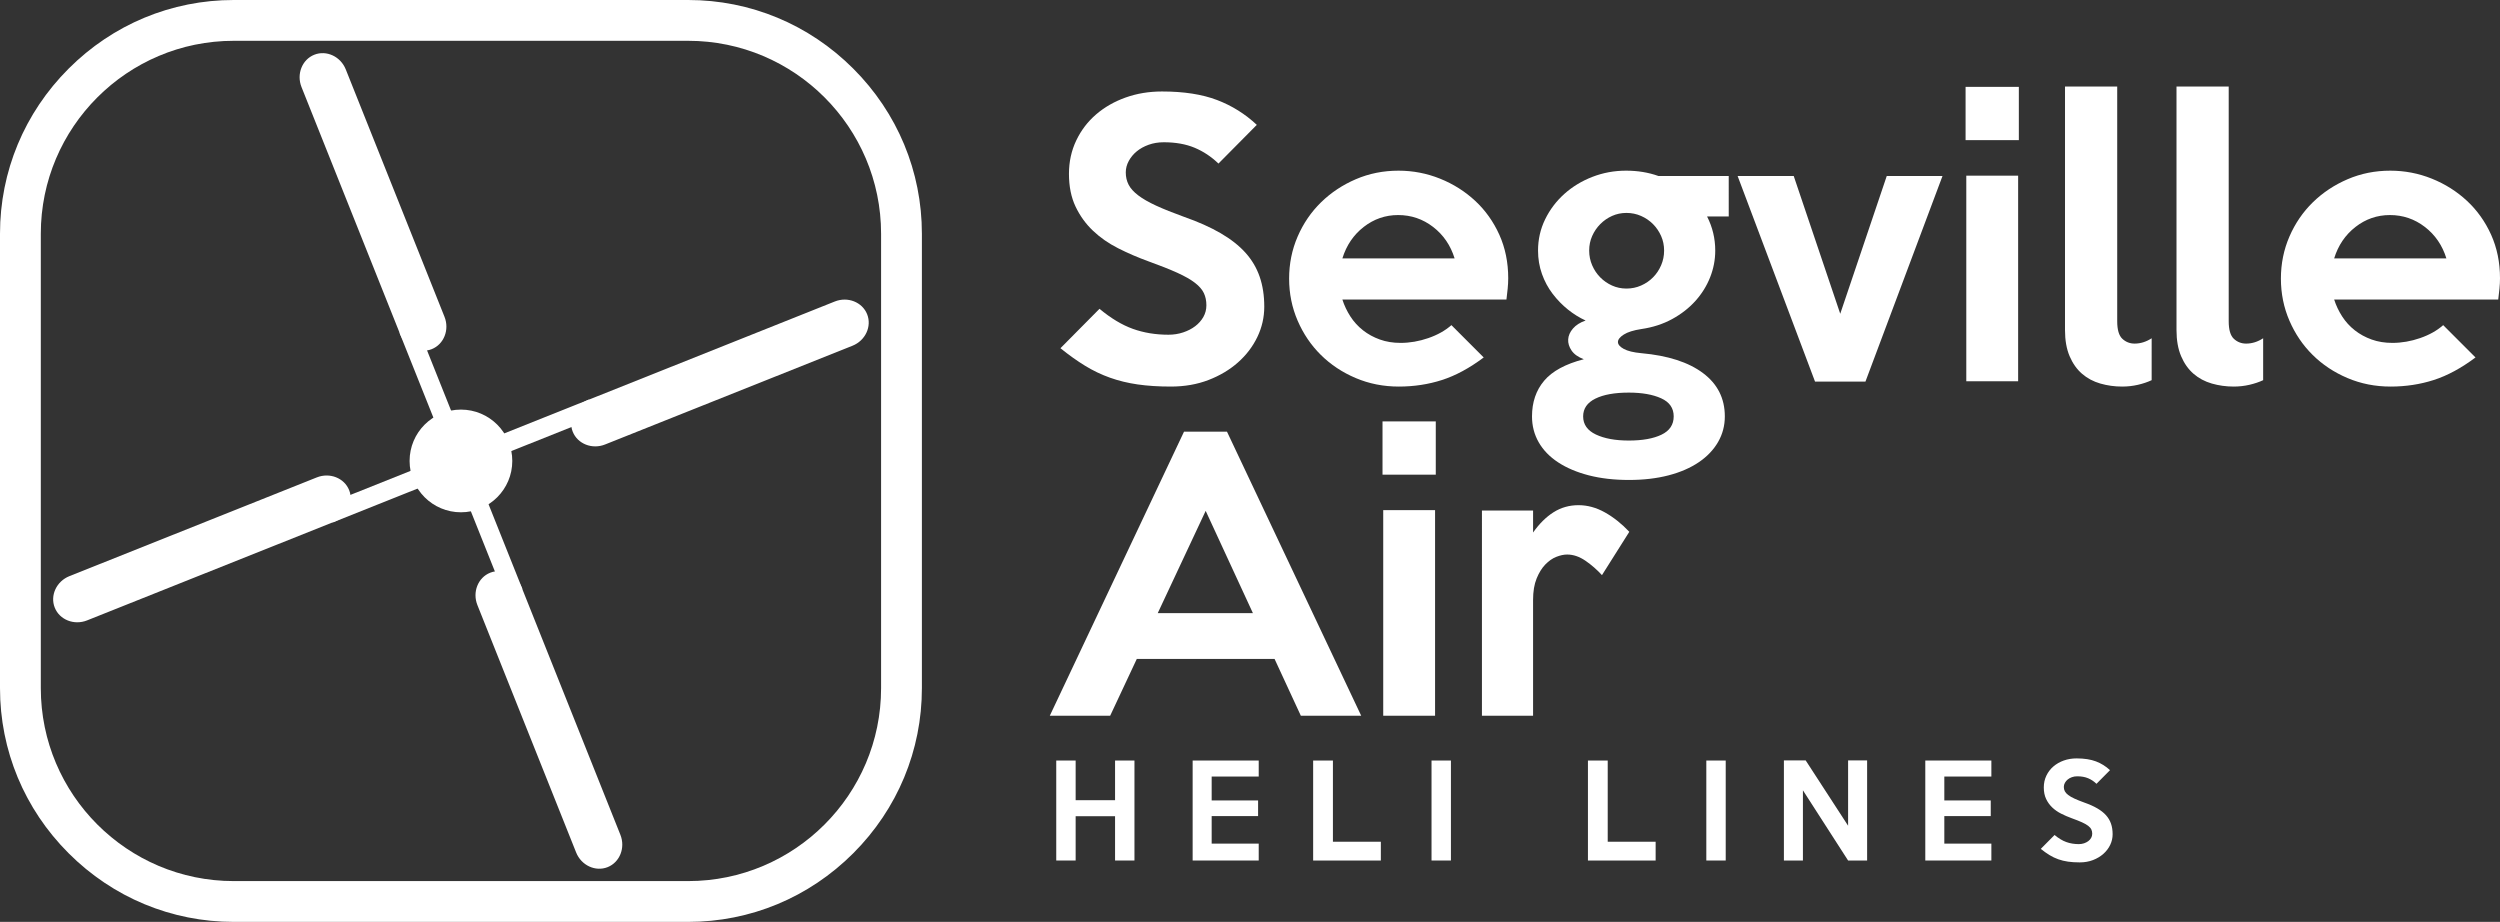 <?xml version="1.0" encoding="utf-8"?>
<!-- Generator: Adobe Illustrator 16.0.0, SVG Export Plug-In . SVG Version: 6.00 Build 0)  -->
<!DOCTYPE svg PUBLIC "-//W3C//DTD SVG 1.1//EN" "http://www.w3.org/Graphics/SVG/1.1/DTD/svg11.dtd">
<svg version="1.1" id="Layer_1" xmlns="http://www.w3.org/2000/svg" xmlns:xlink="http://www.w3.org/1999/xlink" x="0px" y="0px"
	 width="1817.892px" height="670.357px" viewBox="0 0 1817.892 670.357" enable-background="new 0 0 1817.892 670.357"
	 xml:space="preserve">
<rect x="0" y="0" width="1817.892" height="670.357" fill="#333333" stroke="none"/>
<g>
	<g>
		<path fill="#FFFFFF" d="M919.321,222.997c0,7.746-1.679,15.105-5.035,22.077c-3.357,6.972-8.049,13.128-14.073,18.462
			c-6.028,5.337-13.169,9.598-21.432,12.781c-8.263,3.183-17.389,4.777-27.371,4.777c-8.953,0-17.002-0.516-24.143-1.549
			c-7.145-1.033-13.859-2.667-20.141-4.906c-6.286-2.235-12.31-5.12-18.075-8.65c-5.77-3.526-11.749-7.787-17.946-12.781
			l28.403-28.662c8.263,6.887,16.352,11.749,24.272,14.589c7.916,2.84,16.525,4.261,25.821,4.261c3.785,0,7.359-0.557,10.716-1.679
			c3.357-1.118,6.282-2.623,8.779-4.519c2.493-1.892,4.474-4.131,5.939-6.713c1.46-2.583,2.195-5.423,2.195-8.521
			c0-3.268-0.605-6.197-1.808-8.779c-1.207-2.583-3.357-5.076-6.455-7.488c-3.099-2.409-7.404-4.862-12.911-7.359
			c-5.511-2.494-12.568-5.293-21.174-8.392c-7.577-2.751-14.847-5.895-21.819-9.425c-6.972-3.526-13.084-7.787-18.333-12.782
			c-5.253-4.991-9.469-10.845-12.652-17.558c-3.188-6.714-4.777-14.629-4.777-23.756c0-8.779,1.763-16.869,5.293-24.272
			c3.526-7.399,8.348-13.726,14.46-18.979c6.108-5.249,13.254-9.336,21.432-12.265c8.174-2.925,16.998-4.39,26.467-4.39
			c15.836,0,29.178,2.066,40.023,6.197c10.845,4.131,20.484,10.159,28.92,18.075l-27.887,28.145
			c-5.165-4.991-10.934-8.819-17.3-11.49c-6.371-2.667-13.859-4.002-22.465-4.002c-3.962,0-7.617,0.605-10.974,1.808
			c-3.357,1.207-6.242,2.8-8.65,4.777c-2.413,1.981-4.349,4.305-5.81,6.972c-1.465,2.671-2.195,5.467-2.195,8.392
			c0,3.272,0.686,6.241,2.065,8.908c1.376,2.671,3.7,5.253,6.972,7.747c3.268,2.498,7.618,4.995,13.04,7.488
			c5.422,2.497,12.176,5.208,20.27,8.133c10.329,3.615,19.192,7.577,26.596,11.878c7.399,4.305,13.427,9.038,18.075,14.202
			c4.648,5.165,8.089,10.974,10.328,17.43C918.199,207.633,919.321,214.908,919.321,222.997z"/>
		<path fill="#FFFFFF" d="M1096.712,202.34c0,2.413-0.129,4.906-0.387,7.488c-0.259,2.582-0.562,5.253-0.904,8.004H976.127
			c1.376,4.305,3.313,8.392,5.81,12.265c2.493,3.874,5.552,7.23,9.167,10.07c3.614,2.84,7.702,5.08,12.265,6.714
			c4.56,1.638,9.595,2.453,15.105,2.453c6.714,0,13.427-1.162,20.141-3.486c6.714-2.324,12.306-5.462,16.784-9.425l23.497,23.498
			c-10.328,7.747-20.443,13.213-30.34,16.396c-9.901,3.183-20.358,4.777-31.373,4.777c-11.191,0-21.649-2.065-31.373-6.197
			c-9.728-4.131-18.163-9.724-25.305-16.784c-7.146-7.056-12.781-15.363-16.913-24.917c-4.131-9.554-6.197-19.753-6.197-30.598
			c0-10.845,2.066-21.044,6.197-30.598c4.132-9.554,9.813-17.857,17.042-24.917c7.23-7.057,15.662-12.652,25.305-16.784
			c9.639-4.132,19.968-6.197,30.986-6.197c10.498,0,20.568,1.937,30.211,5.81c9.639,3.874,18.159,9.255,25.563,16.139
			c7.399,6.887,13.254,15.105,17.559,24.659C1094.558,180.263,1096.712,190.809,1096.712,202.34z M1057.722,187.88
			c-2.929-9.465-8.134-17.082-15.621-22.852c-7.488-5.766-15.969-8.65-25.435-8.65c-9.296,0-17.647,2.885-25.047,8.65
			c-7.403,5.77-12.567,13.387-15.492,22.852H1057.722z"/>
		<path fill="#FFFFFF" d="M1257.062,157.411h-15.751c3.958,7.746,5.939,16.009,5.939,24.788c0,6.714-1.251,13.213-3.744,19.495
			c-2.498,6.286-6.068,12.007-10.716,17.171c-4.648,5.164-10.288,9.554-16.913,13.169c-6.629,3.615-14.072,6.027-22.336,7.229
			c-5.681,0.864-9.94,2.195-12.781,4.002c-2.84,1.808-4.261,3.615-4.261,5.422c0,1.808,1.421,3.486,4.261,5.035
			c2.841,1.549,7.101,2.583,12.781,3.099c19.277,1.723,34.214,6.544,44.801,14.46c10.586,7.916,15.88,18.418,15.88,31.502
			c0,6.713-1.63,12.911-4.891,18.591c-3.26,5.681-7.932,10.587-14.02,14.718s-13.419,7.314-21.997,9.554
			c-8.577,2.235-18.18,3.357-28.811,3.357c-10.809,0-20.544-1.122-29.202-3.357c-8.662-2.239-16.082-5.382-22.255-9.425
			c-6.173-4.046-10.89-8.908-14.149-14.589s-4.886-11.966-4.886-18.85c0-10.329,2.945-18.979,8.84-25.95
			s15.505-12.176,28.831-15.622c-4.131-1.549-7.101-3.655-8.908-6.326c-1.808-2.667-2.627-5.378-2.453-8.134
			c0.17-2.751,1.331-5.378,3.486-7.875c2.15-2.493,5.208-4.43,9.179-5.81c-4.511-2.066-8.8-4.732-12.875-8.005
			c-4.074-3.268-7.758-7.056-11.051-11.361c-3.292-4.301-5.895-9.122-7.799-14.46c-1.908-5.333-2.86-11.014-2.86-17.042
			c0-8.089,1.719-15.662,5.164-22.723c3.441-7.057,8.09-13.209,13.943-18.462c5.851-5.249,12.653-9.381,20.399-12.395
			c7.746-3.01,15.92-4.519,24.53-4.519c8.432,0,16.268,1.291,23.497,3.873h51.126V157.411z M1217.039,302.785
			c0-6.027-3.046-10.417-9.131-13.169c-6.088-2.755-13.931-4.131-23.533-4.131c-10.288,0-18.394,1.46-24.309,4.39
			c-5.914,2.925-8.872,7.23-8.872,12.911c0,5.85,3.087,10.24,9.26,13.169c6.173,2.925,14.145,4.39,23.921,4.39
			c9.941,0,17.873-1.42,23.788-4.261C1214.077,313.242,1217.039,308.809,1217.039,302.785z M1210.067,182.199
			c0-3.784-0.727-7.314-2.175-10.586c-1.452-3.268-3.413-6.153-5.883-8.65c-2.473-2.493-5.374-4.474-8.698-5.939
			c-3.324-1.46-6.863-2.195-10.615-2.195s-7.246,0.734-10.485,2.195c-3.244,1.465-6.101,3.446-8.569,5.939
			c-2.474,2.498-4.435,5.382-5.883,8.65c-1.452,3.272-2.175,6.802-2.175,10.586c0,3.789,0.723,7.359,2.175,10.716
			c1.448,3.357,3.409,6.286,5.883,8.779c2.469,2.498,5.325,4.479,8.569,5.939c3.239,1.464,6.733,2.195,10.485,2.195
			s7.291-0.73,10.615-2.195c3.324-1.46,6.226-3.441,8.698-5.939c2.47-2.493,4.431-5.422,5.883-8.779
			C1209.341,189.559,1210.067,185.988,1210.067,182.199z"/>
		<path fill="#FFFFFF" d="M1412.506,127.975l-56.032,149.505h-36.666l-56.291-149.505h40.798l33.826,100.187l33.825-100.187
			H1412.506z"/>
		<path fill="#FFFFFF" d="M1468.018,101.895h-38.731V63.163h38.731V101.895z M1467.501,277.222h-37.699V127.716h37.699V277.222z"/>
		<path fill="#FFFFFF" d="M1564.589,276.447c-2.93,1.375-6.242,2.493-9.941,3.356c-3.704,0.859-7.532,1.291-11.49,1.291
			c-5.512,0-10.805-0.734-15.881-2.195c-5.079-1.464-9.513-3.829-13.298-7.101c-3.788-3.268-6.802-7.529-9.037-12.782
			c-2.239-5.249-3.356-11.575-3.356-18.979V62.905h37.957v170.678c0,6.197,1.246,10.458,3.744,12.782
			c2.493,2.324,5.463,3.486,8.908,3.486c4.301,0,8.433-1.291,12.395-3.873V276.447z"/>
		<path fill="#FFFFFF" d="M1645.666,276.447c-2.93,1.375-6.242,2.493-9.941,3.356c-3.704,0.859-7.532,1.291-11.49,1.291
			c-5.512,0-10.805-0.734-15.881-2.195c-5.079-1.464-9.513-3.829-13.298-7.101c-3.788-3.268-6.802-7.529-9.037-12.782
			c-2.239-5.249-3.356-11.575-3.356-18.979V62.905h37.957v170.678c0,6.197,1.246,10.458,3.744,12.782
			c2.493,2.324,5.463,3.486,8.908,3.486c4.301,0,8.433-1.291,12.395-3.873V276.447z"/>
		<path fill="#FFFFFF" d="M1817.892,202.34c0,2.413-0.129,4.906-0.387,7.488c-0.259,2.582-0.562,5.253-0.904,8.004h-119.294
			c1.376,4.305,3.313,8.392,5.81,12.265c2.493,3.874,5.552,7.23,9.167,10.07c3.614,2.84,7.702,5.08,12.265,6.714
			c4.56,1.638,9.595,2.453,15.105,2.453c6.714,0,13.427-1.162,20.141-3.486c6.714-2.324,12.306-5.462,16.784-9.425l23.497,23.498
			c-10.328,7.747-20.443,13.213-30.34,16.396c-9.901,3.183-20.358,4.777-31.373,4.777c-11.191,0-21.649-2.065-31.373-6.197
			c-9.728-4.131-18.163-9.724-25.305-16.784c-7.146-7.056-12.781-15.363-16.913-24.917c-4.131-9.554-6.197-19.753-6.197-30.598
			c0-10.845,2.066-21.044,6.197-30.598c4.132-9.554,9.813-17.857,17.042-24.917c7.23-7.057,15.662-12.652,25.305-16.784
			c9.639-4.132,19.968-6.197,30.986-6.197c10.498,0,20.568,1.937,30.211,5.81c9.639,3.874,18.159,9.255,25.563,16.139
			c7.399,6.887,13.254,15.105,17.559,24.659C1815.737,180.263,1817.892,190.809,1817.892,202.34z M1778.901,187.88
			c-2.929-9.465-8.134-17.082-15.621-22.852c-7.488-5.766-15.969-8.65-25.435-8.65c-9.296,0-17.647,2.885-25.047,8.65
			c-7.403,5.77-12.567,13.387-15.492,22.852H1778.901z"/>
		<path fill="#FFFFFF" d="M989.813,520.462h-43.896l-19.107-41.314H826.623l-19.366,41.314H763.36l97.604-206.57h31.244
			L989.813,520.462z M911.058,445.839l-34.342-74.366l-34.859,74.366H911.058z"/>
		<path fill="#FFFFFF" d="M1044.036,345.135h-38.731v-38.732h38.731V345.135z M1043.52,520.462h-37.699V370.957h37.699V520.462z"/>
		<path fill="#FFFFFF" d="M1184.762,386.708l-19.883,31.502c-3.615-3.958-7.617-7.444-12.007-10.458
			c-4.39-3.01-8.823-4.519-13.298-4.519c-2.413,0-5.035,0.561-7.876,1.678c-2.84,1.122-5.511,2.97-8.004,5.552
			c-2.498,2.582-4.607,5.983-6.326,10.199c-1.723,4.22-2.582,9.425-2.582,15.622v84.177h-37.183V371.215h37.183v16.009
			c4.474-6.367,9.425-11.272,14.847-14.718c5.423-3.441,11.49-5.164,18.204-5.164c6.54,0,12.951,1.767,19.237,5.293
			C1173.355,376.166,1179.25,380.857,1184.762,386.708z"/>
	</g>
	<g>
		<path fill="#FFFFFF" d="M824.929,625.726h-14.104v-32.212h-28.663v32.212h-14.104v-72.704h14.104v28.846h28.663v-28.846h14.104
			V625.726z"/>
		<path fill="#FFFFFF" d="M915.283,625.726h-48.044v-72.704h48.044v11.647H881.07v17.38h33.758v11.374H881.07v20.019h34.213V625.726
			z"/>
		<path fill="#FFFFFF" d="M1004.092,625.726h-49.228v-72.704h14.377v59.055h34.851V625.726z"/>
		<path fill="#FFFFFF" d="M1055.048,625.726h-14.104v-72.704h14.104V625.726z"/>
		<path fill="#FFFFFF" d="M1203.909,625.726h-49.228v-72.704h14.377v59.055h34.851V625.726z"/>
		<path fill="#FFFFFF" d="M1254.865,625.726h-14.104v-72.704h14.104V625.726z"/>
		<path fill="#FFFFFF" d="M1357.686,625.726h-13.831l-32.849-51.047v51.047h-13.831v-72.795h15.833l30.847,47.499v-47.499h13.831
			V625.726z"/>
		<path fill="#FFFFFF" d="M1448.04,625.726h-48.045v-72.704h48.045v11.647h-34.214v17.38h33.759v11.374h-33.759v20.019h34.214
			V625.726z"/>
		<path fill="#FFFFFF" d="M1536.211,606.617c0,2.729-0.592,5.323-1.774,7.779c-1.183,2.457-2.837,4.627-4.959,6.507
			c-2.124,1.881-4.641,3.382-7.553,4.504s-6.128,1.684-9.646,1.684c-3.154,0-5.991-0.183-8.508-0.546
			c-2.518-0.364-4.884-0.94-7.098-1.729c-2.215-0.787-4.338-1.804-6.369-3.048c-2.033-1.243-4.141-2.744-6.324-4.504l10.01-10.101
			c2.911,2.427,5.762,4.14,8.553,5.141c2.79,1.001,5.824,1.502,9.1,1.502c1.334,0,2.594-0.196,3.776-0.592
			c1.183-0.394,2.214-0.924,3.094-1.592c0.879-0.667,1.576-1.456,2.093-2.366c0.515-0.91,0.773-1.911,0.773-3.003
			c0-1.151-0.213-2.184-0.637-3.094c-0.426-0.91-1.184-1.788-2.275-2.639c-1.092-0.849-2.608-1.713-4.55-2.594
			c-1.941-0.878-4.429-1.865-7.461-2.957c-2.67-0.97-5.232-2.077-7.689-3.321c-2.456-1.242-4.61-2.744-6.46-4.504
			c-1.852-1.759-3.337-3.822-4.459-6.188c-1.123-2.366-1.684-5.155-1.684-8.372c0-3.094,0.622-5.944,1.865-8.553
			c1.243-2.607,2.942-4.837,5.096-6.688c2.153-1.85,4.671-3.29,7.553-4.322c2.881-1.03,5.99-1.547,9.327-1.547
			c5.58,0,10.282,0.729,14.104,2.185c3.822,1.455,7.219,3.58,10.191,6.369l-9.827,9.918c-1.82-1.759-3.854-3.107-6.097-4.049
			c-2.245-0.939-4.884-1.41-7.916-1.41c-1.396,0-2.685,0.213-3.867,0.637c-1.184,0.425-2.2,0.986-3.049,1.684
			c-0.85,0.698-1.532,1.517-2.047,2.457c-0.517,0.94-0.773,1.926-0.773,2.957c0,1.153,0.241,2.199,0.728,3.139
			c0.485,0.941,1.304,1.852,2.457,2.73c1.151,0.88,2.685,1.76,4.595,2.639c1.911,0.88,4.291,1.835,7.144,2.866
			c3.64,1.273,6.763,2.67,9.372,4.186c2.607,1.518,4.731,3.185,6.369,5.005c1.639,1.819,2.851,3.867,3.641,6.142
			C1535.815,601.203,1536.211,603.767,1536.211,606.617z"/>
	</g>
</g>
<g>
	<path fill="#FFFFFF" d="M500.422,670.357H169.936c-45.22,0-87.848-17.724-120.03-49.906C17.723,588.27,0,545.642,0,500.422V169.936
		c0-45.22,17.723-87.848,49.906-120.03C82.088,17.723,124.715,0,169.936,0h330.486c45.22,0,87.848,17.723,120.03,49.906
		c32.183,32.182,49.906,74.81,49.906,120.03v330.486c0,45.22-17.723,87.848-49.906,120.029
		C588.27,652.634,545.642,670.357,500.422,670.357z M169.936,29.671c-77.342,0-140.265,62.922-140.265,140.265v330.486
		c0,77.342,62.922,140.264,140.265,140.264h330.486c77.342,0,140.265-62.922,140.265-140.264V169.936
		c0-77.342-62.922-140.265-140.265-140.265H169.936z"/>
	<g>
		<g>
			
				<rect x="264.351" y="280.252" transform="matrix(0.371 0.929 -0.929 0.371 465.609 -112.794)" fill="#FFFFFF" width="103.366" height="13.837"/>
			<g>
				<path fill="#FFFFFF" d="M219.244,63.309c-3.75-9.395,0.424-19.971,9.274-23.503c8.85-3.532,19.158,1.265,22.908,10.659
					l71.8,179.91c3.75,9.395-0.424,19.971-9.274,23.503c-8.851,3.532-19.159-1.265-22.908-10.659L219.244,63.309z"/>
			</g>
		</g>
		<g>
			
				<rect x="302.651" y="376.262" transform="matrix(-0.371 -0.929 0.929 -0.371 129.787 854.305)" fill="#FFFFFF" width="103.366" height="13.837"/>
			<g>
				<path fill="#FFFFFF" d="M451.124,607.041c3.75,9.395-0.424,19.971-9.274,23.503c-8.85,3.532-19.158-1.265-22.908-10.659
					l-71.8-179.91c-3.75-9.395,0.424-19.971,9.274-23.502c8.85-3.532,19.158,1.265,22.908,10.659L451.124,607.041z"/>
			</g>
		</g>
		<g>
			
				<rect x="331.494" y="309.102" transform="matrix(-0.929 0.371 -0.371 -0.929 856.198 467.5)" fill="#FFFFFF" width="103.367" height="13.837"/>
			<g>
				<path fill="#FFFFFF" d="M607.039,219.23c9.395-3.75,19.971,0.424,23.503,9.274s-1.265,19.158-10.659,22.908l-179.91,71.801
					c-9.395,3.749-19.971-0.424-23.503-9.274c-3.532-8.85,1.265-19.158,10.659-22.908L607.039,219.23z"/>
			</g>
		</g>
		<g>
			
				<rect x="235.492" y="347.417" transform="matrix(0.929 -0.371 0.371 0.929 -110.883 131.685)" fill="#FFFFFF" width="103.366" height="13.837"/>
			<g>
				<path fill="#FFFFFF" d="M63.313,451.126c-9.395,3.75-19.971-0.424-23.503-9.274c-3.532-8.85,1.264-19.158,10.659-22.908
					l179.91-71.801c9.395-3.75,19.971,0.424,23.503,9.274c3.532,8.85-1.264,19.159-10.659,22.908L63.313,451.126z"/>
			</g>
		</g>
		<circle fill="#FFFFFF" cx="335.176" cy="335.178" r="37.336"/>
		<circle fill="#FFFFFF" cx="335.176" cy="335.178" r="28.356"/>
	</g>
</g>
</svg>
